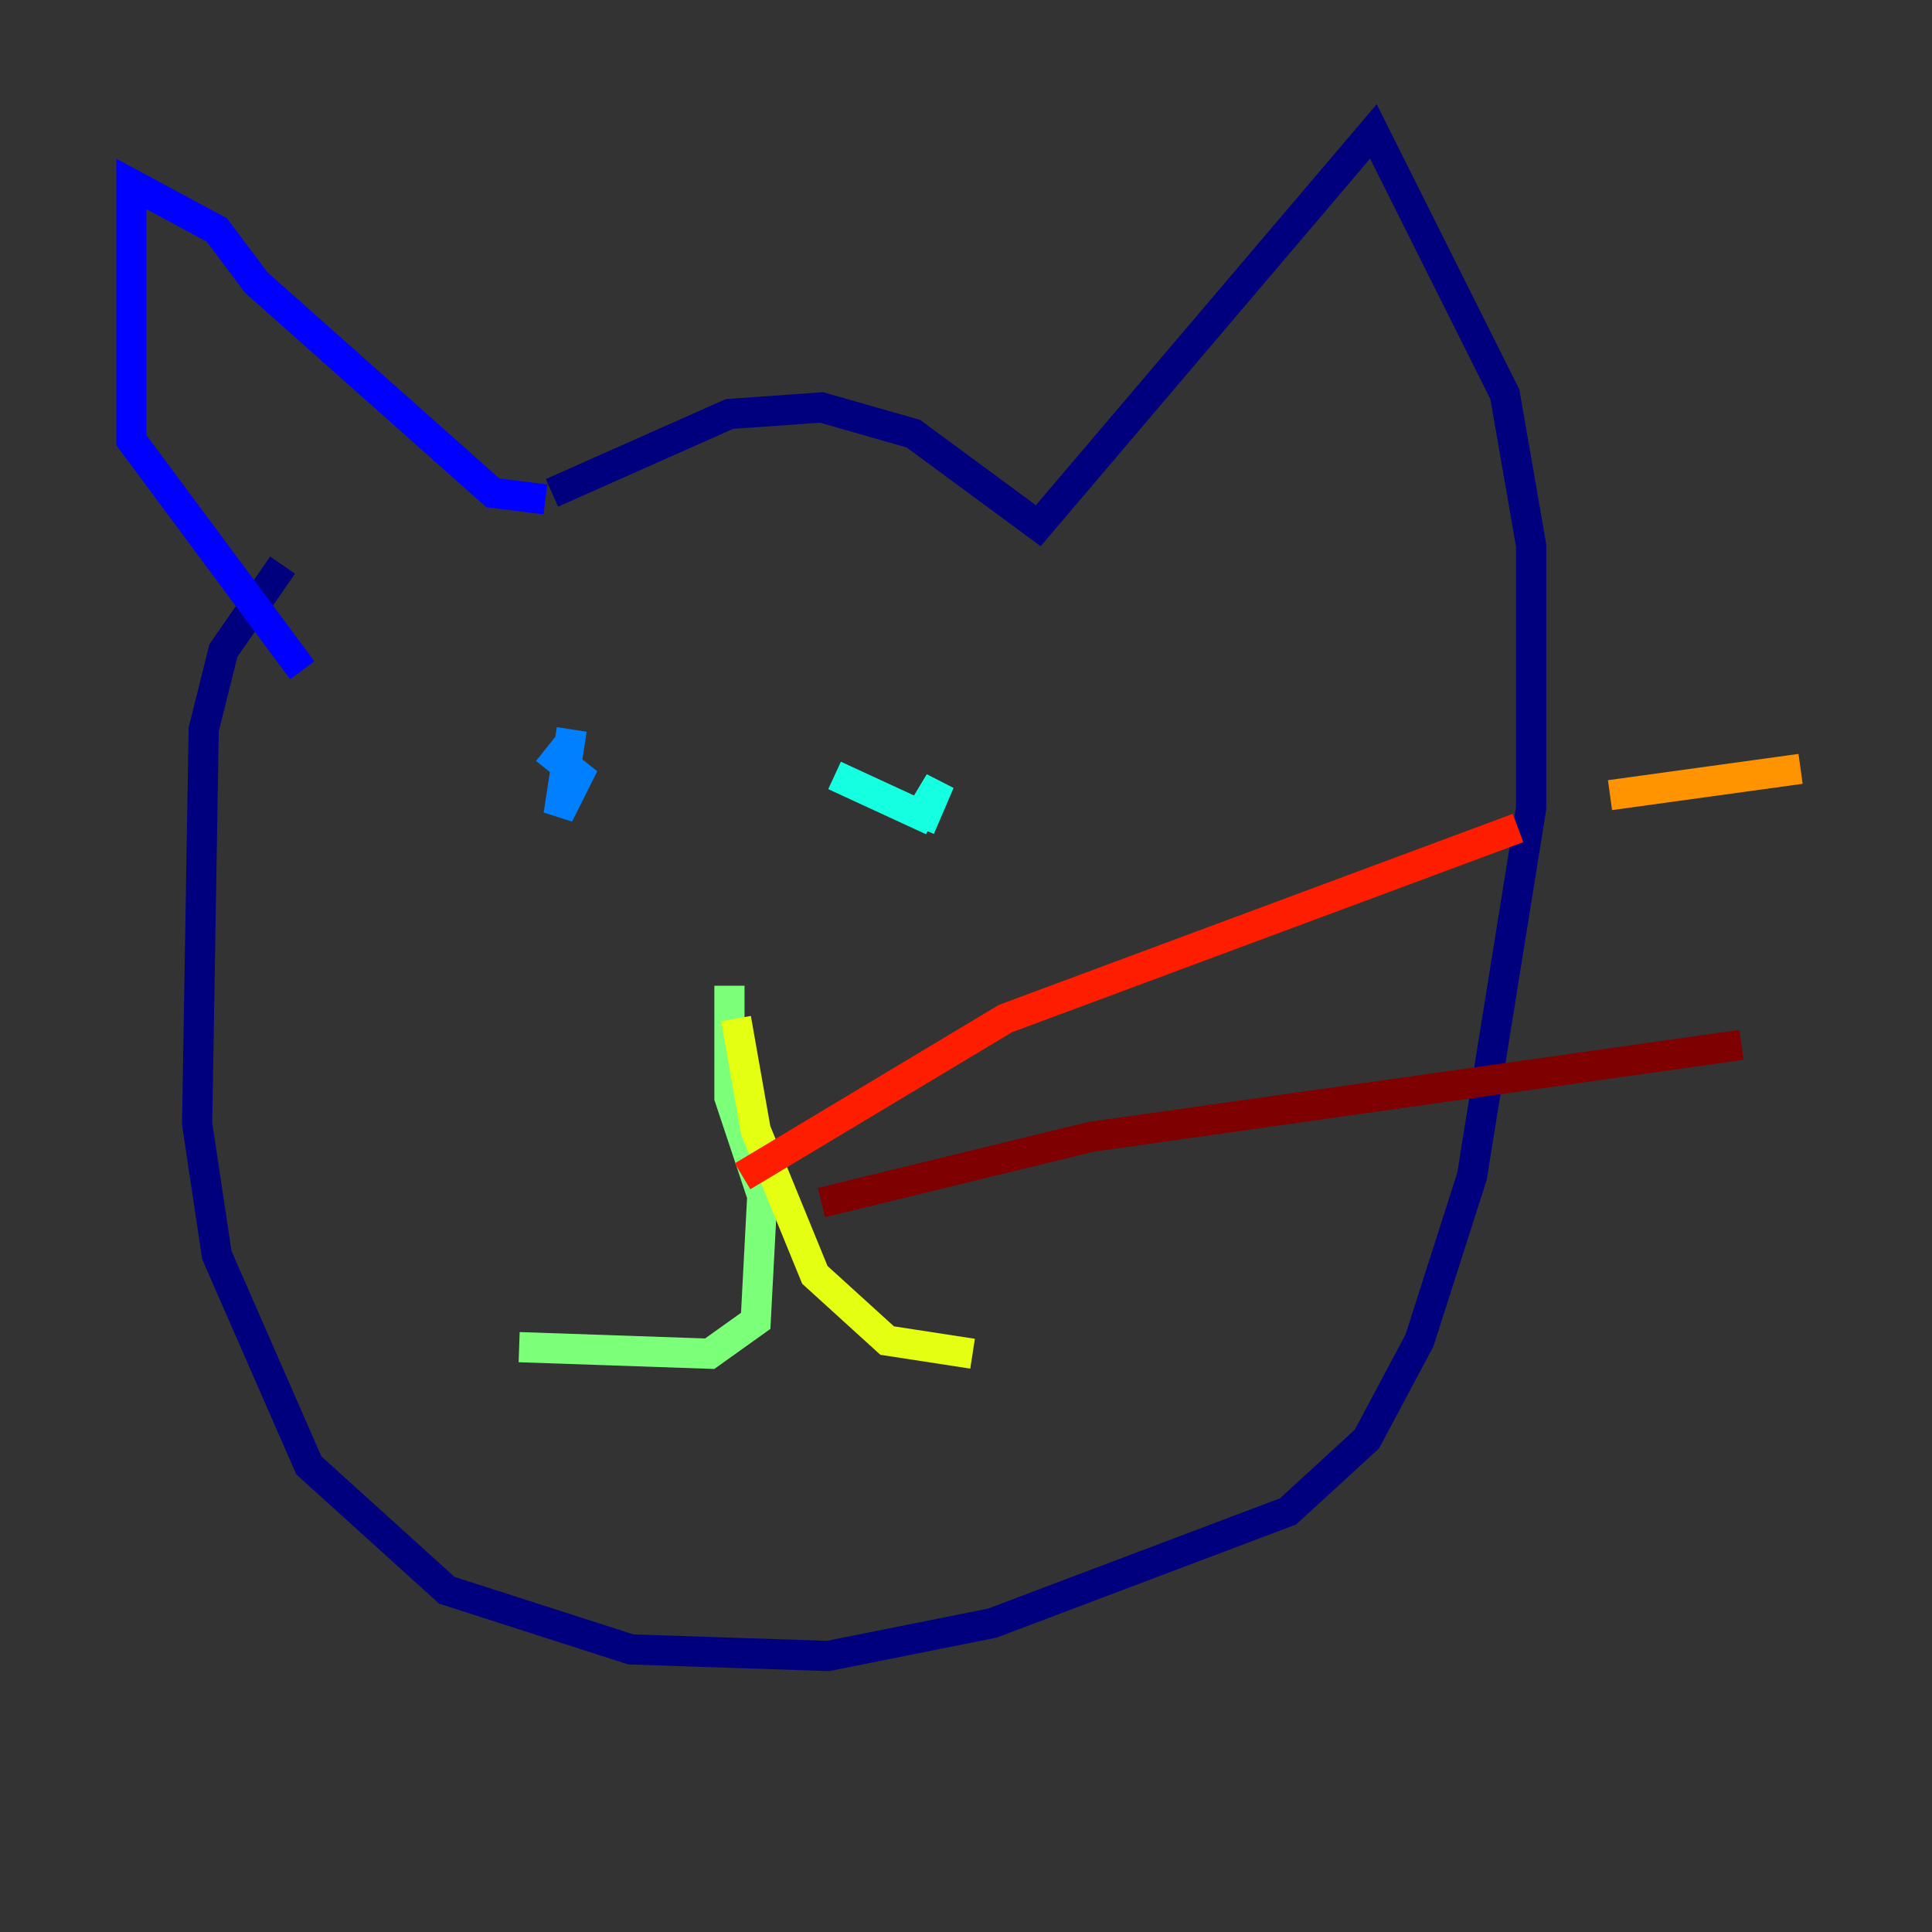 <?xml version="1.0" encoding="utf-8" ?>
<svg baseProfile="tiny" height="128" version="1.2" viewBox="0,0,128,128" width="128" xmlns="http://www.w3.org/2000/svg" xmlns:ev="http://www.w3.org/2001/xml-events" xmlns:xlink="http://www.w3.org/1999/xlink"><rect x="0" y="0" width="128" height="128" fill="#333333" stroke="none"/><defs /><polyline fill="none" points="36.571,32.653 48.327,27.429 54.422,26.993 60.517,28.735 68.789,34.83 90.993,8.707 99.701,26.122 101.442,36.136 101.442,53.551 97.524,77.932 94.041,88.816 90.558,95.347 85.333,100.136 65.742,107.537 54.857,109.714 41.796,109.279 29.605,105.361 20.463,97.088 14.367,83.156 13.061,74.449 13.497,48.327 14.803,43.102 18.721,37.442" stroke="#00007f" stroke-width="2" /><polyline fill="none" points="36.136,33.088 32.653,32.653 16.98,18.721 14.367,15.238 8.707,12.191 8.707,29.17 20.027,44.408" stroke="#0000ff" stroke-width="2" /><polyline fill="none" points="37.878,48.327 37.007,53.986 38.313,51.374 36.136,49.633" stroke="#0080ff" stroke-width="2" /><polyline fill="none" points="55.292,51.374 60.952,53.986 62.258,51.809 60.952,54.857" stroke="#15ffe1" stroke-width="2" /><polyline fill="none" points="48.327,65.306 48.327,72.707 50.503,79.238 50.068,87.51 47.02,89.687 34.395,89.252" stroke="#7cff79" stroke-width="2" /><polyline fill="none" points="48.762,67.483 50.068,74.884 53.986,84.463 58.776,88.816 64.435,89.687" stroke="#e4ff12" stroke-width="2" /><polyline fill="none" points="106.667,52.68 119.293,50.939" stroke="#ff9400" stroke-width="2" /><polyline fill="none" points="49.197,77.932 66.612,67.483 100.571,54.857" stroke="#ff1d00" stroke-width="2" /><polyline fill="none" points="54.422,79.674 72.272,75.32 115.374,69.225" stroke="#7f0000" stroke-width="2" /></svg>